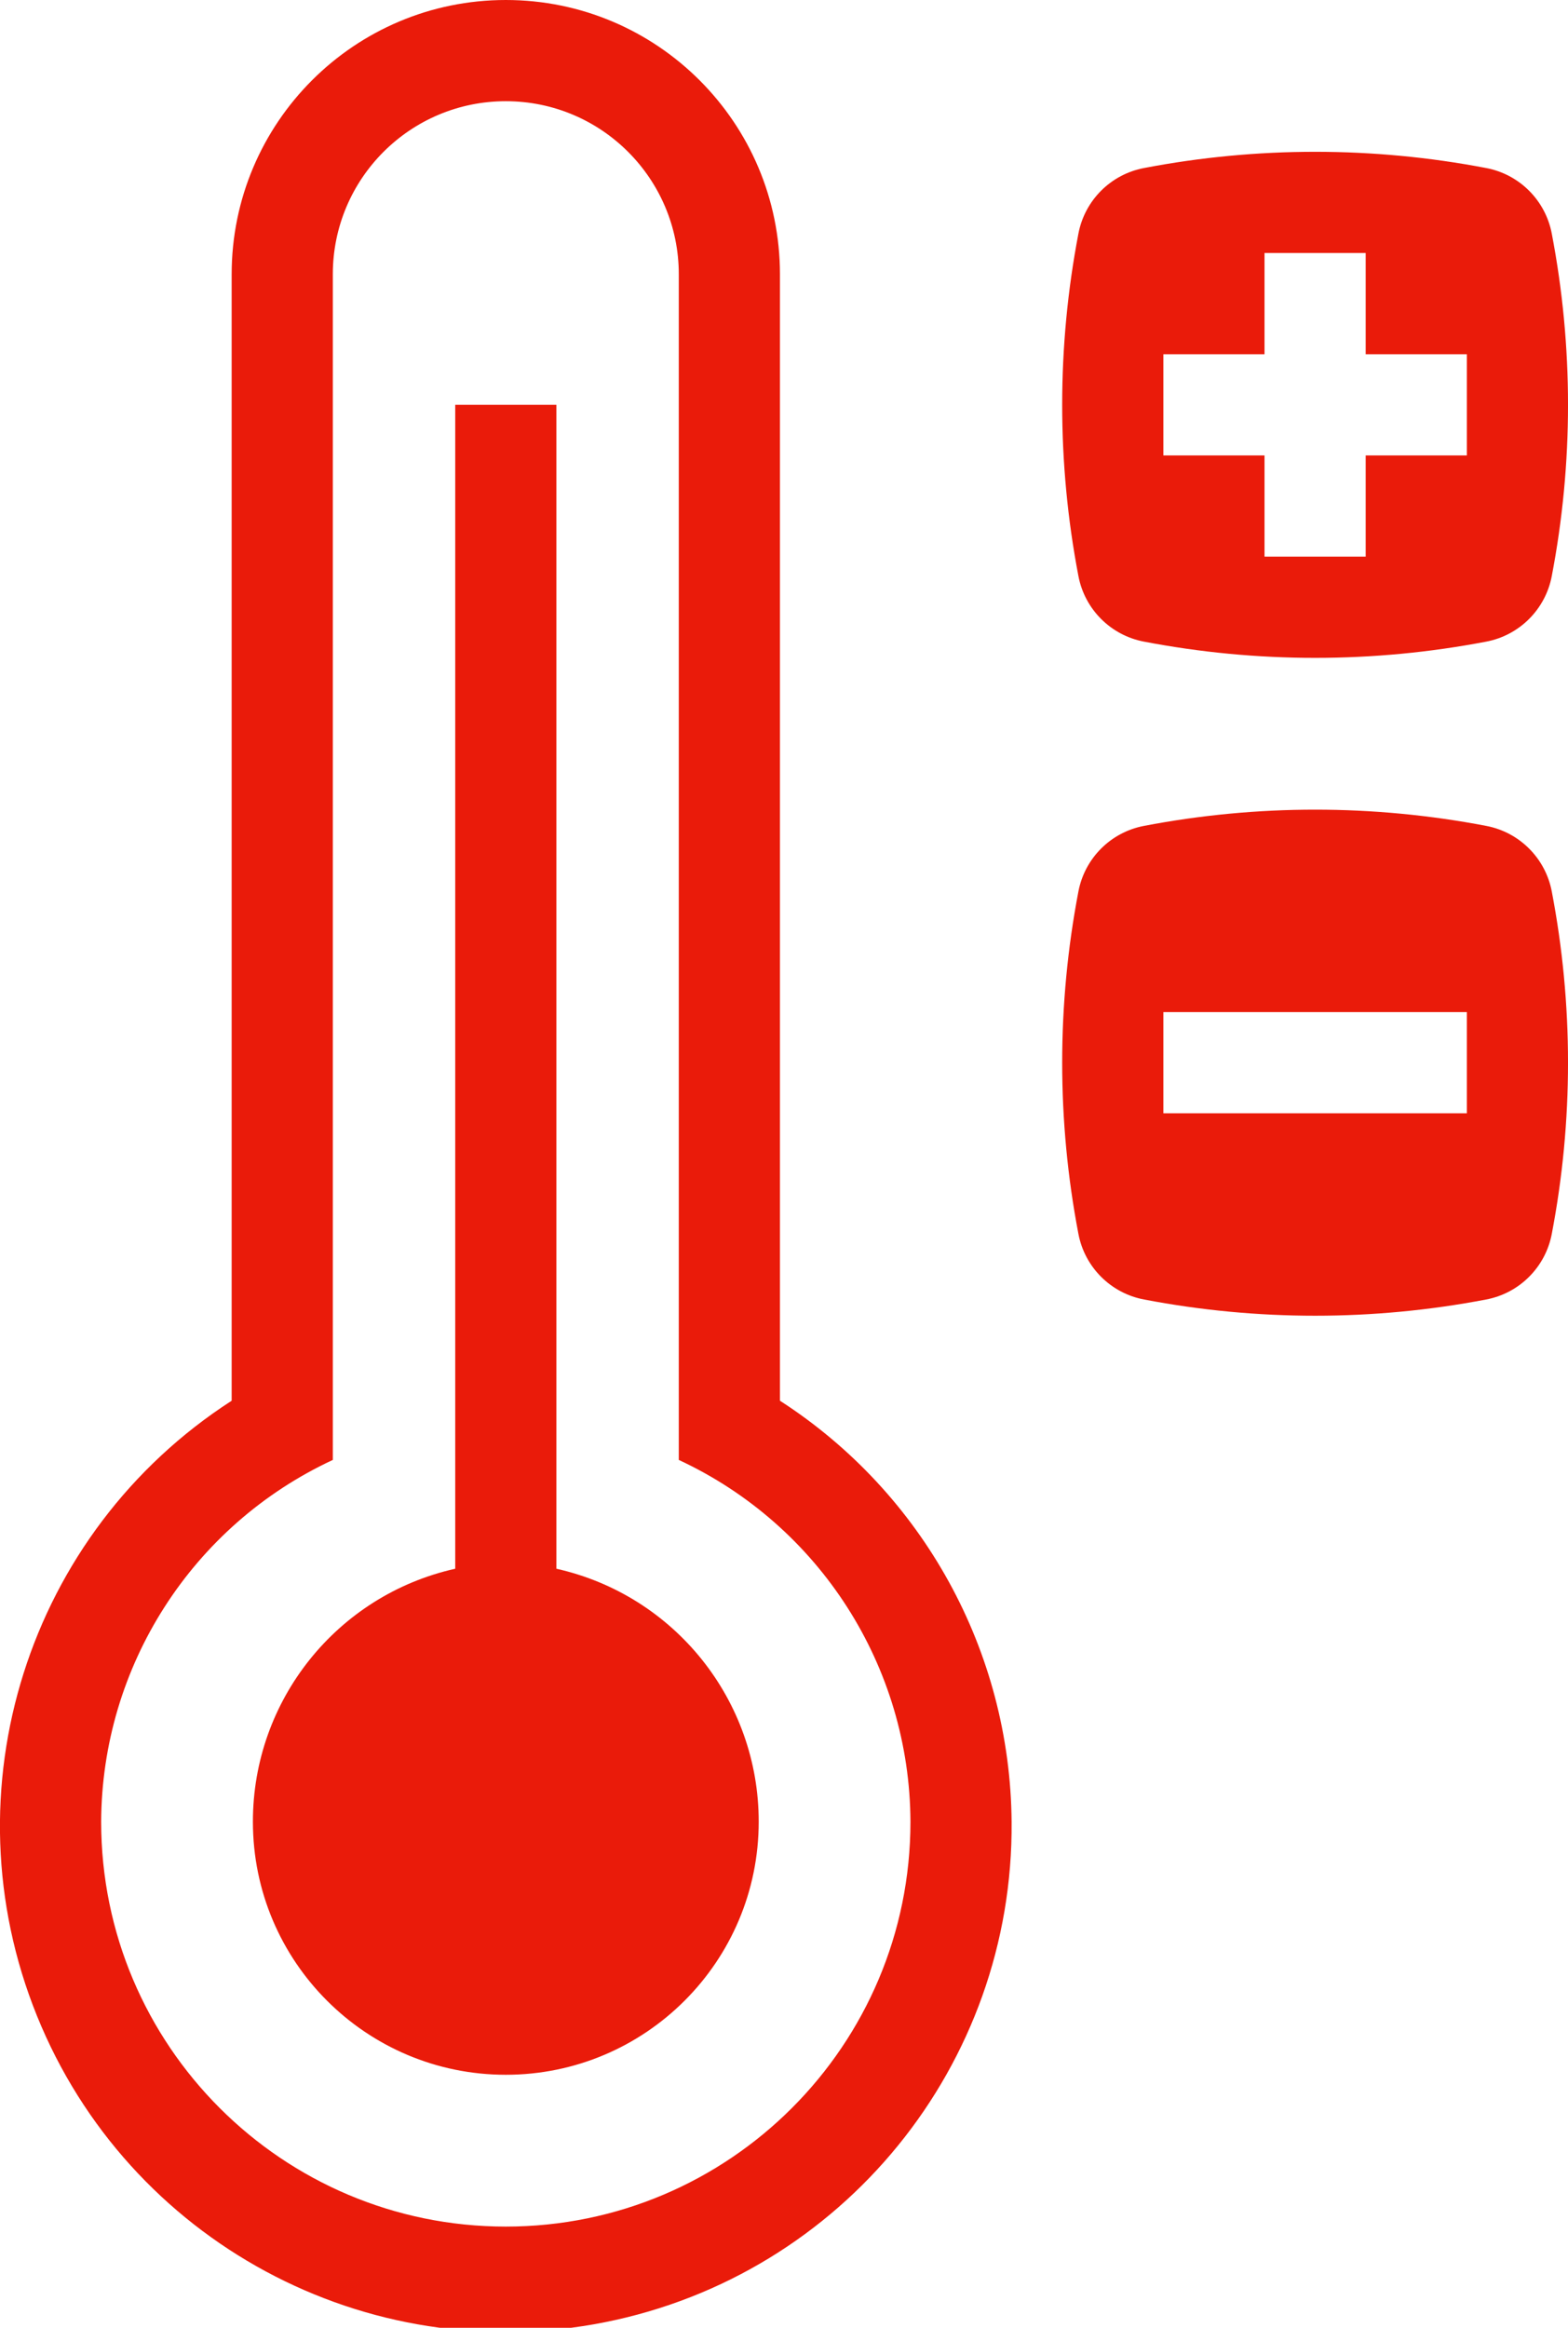 <svg xmlns="http://www.w3.org/2000/svg" width="31" height="46" viewBox="0 0 31 46">
  <path fill="#EA1B0A" fill-rule="evenodd" d="M65.68,42.62 C65.556,41.96 65.04,41.444 64.38,41.32 C62.147,40.893 59.853,40.893 57.62,41.32 C56.96,41.444 56.444,41.96 56.32,42.62 C55.893,44.853 55.893,47.147 56.32,49.38 C56.444,50.04 56.96,50.556 57.62,50.68 C59.853,51.107 62.147,51.107 64.38,50.68 C65.04,50.556 65.556,50.04 65.68,49.38 C66.107,47.147 66.107,44.853 65.68,42.62 Z M64,47 L58,47 L58,45 L64,45 L64,47 Z M65.68,29.62 C65.556,28.96 65.04,28.444 64.38,28.32 C62.147,27.893 59.853,27.893 57.62,28.32 C56.96,28.444 56.444,28.96 56.32,29.62 C55.893,31.853 55.893,34.147 56.32,36.38 C56.444,37.04 56.96,37.556 57.62,37.68 C59.853,38.107 62.147,38.107 64.38,37.68 C65.04,37.556 65.556,37.04 65.68,36.38 C66.107,34.147 66.107,31.853 65.68,29.62 L65.68,29.62 Z M64,34 L62,34 L62,36 L60,36 L60,34 L58,34 L58,32 L60,32 L60,30 L62,30 L62,32 L64,32 L64,34 Z M55,61 C55.04,65.801 51.662,69.954 46.953,70.891 C42.244,71.829 37.533,69.287 35.731,64.836 C33.929,60.386 35.545,55.283 39.58,52.68 L39.58,30.42 C39.58,27.427 42.007,25 45,25 C47.993,25 50.42,27.427 50.42,30.42 L50.42,52.68 C53.25,54.505 54.972,57.632 55,61 L55,61 Z M53,61 C52.988,57.931 51.203,55.144 48.42,53.85 L48.42,30.42 C48.42,28.531 46.889,27 45,27 C43.111,27 41.58,28.531 41.58,30.42 L41.58,53.85 C38.797,55.144 37.012,57.931 37,61 C37,65.418 40.582,69 45,69 C49.418,69 53,65.418 53,61 Z M46,56 L46,33 L44,33 L44,56 C41.66,56.524 39.998,58.602 40,61 C40,63.761 42.239,66 45,66 C47.761,66 50,63.761 50,61 C50.002,58.602 48.34,56.524 46,56 Z" transform="translate(-35 -25)"/>
</svg>
